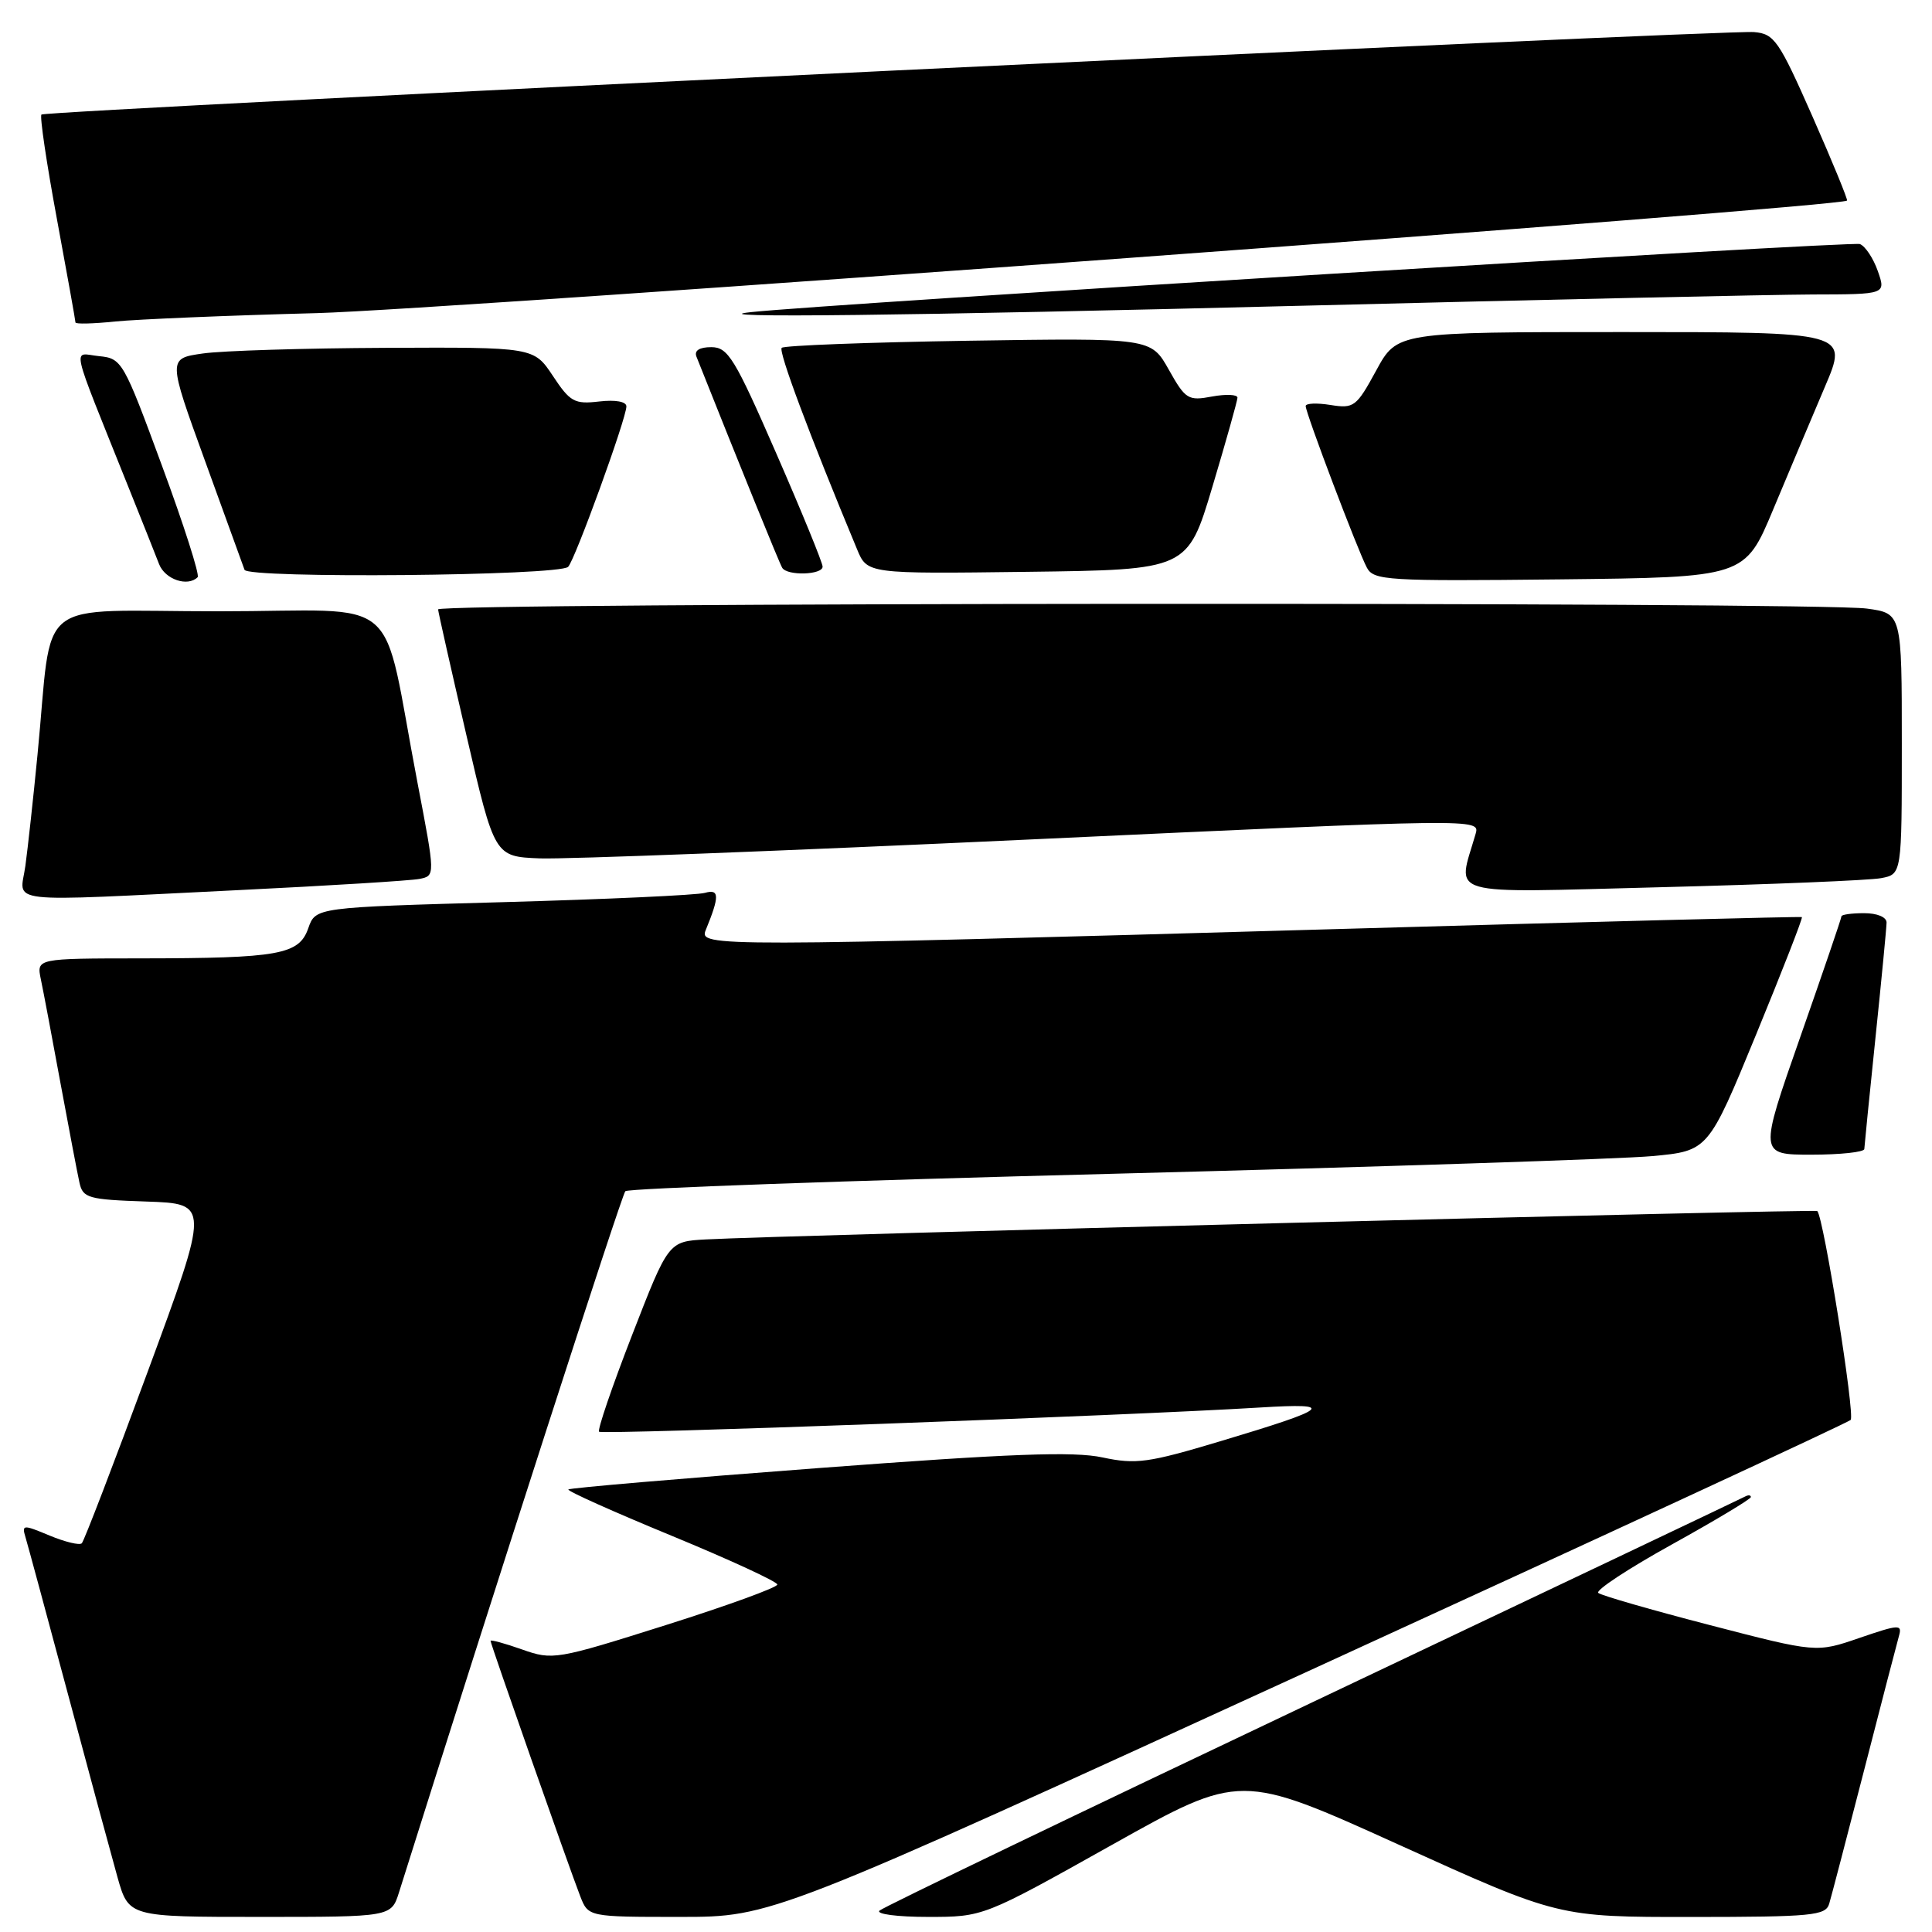 <?xml version="1.0" encoding="UTF-8" standalone="no"?>
<!DOCTYPE svg PUBLIC "-//W3C//DTD SVG 1.1//EN" "http://www.w3.org/Graphics/SVG/1.1/DTD/svg11.dtd" >
<svg xmlns="http://www.w3.org/2000/svg" xmlns:xlink="http://www.w3.org/1999/xlink" version="1.1" viewBox="0 0 256 256">
 <g >
 <path fill="currentColor"
d=" M 52.87 250.75 C 65.57 210.39 82.37 158.34 82.86 157.84 C 83.21 157.47 112.30 156.43 147.50 155.53 C 182.70 154.62 214.84 153.57 218.93 153.19 C 226.35 152.50 226.35 152.50 232.69 137.09 C 236.17 128.62 238.91 121.61 238.76 121.52 C 238.62 121.43 210.82 122.14 177.00 123.11 C 94.39 125.46 92.59 125.47 93.51 123.25 C 95.36 118.74 95.34 117.76 93.40 118.31 C 92.35 118.61 80.32 119.16 66.66 119.54 C 41.82 120.23 41.82 120.23 40.85 122.99 C 39.63 126.50 37.01 126.97 18.67 126.99 C 4.84 127.00 4.84 127.00 5.41 129.75 C 5.73 131.26 6.90 137.45 8.01 143.50 C 9.13 149.55 10.26 155.50 10.53 156.71 C 10.98 158.75 11.68 158.95 19.40 159.21 C 27.78 159.50 27.78 159.50 19.58 181.73 C 15.07 193.95 11.14 204.20 10.84 204.49 C 10.55 204.79 8.63 204.32 6.57 203.47 C 3.04 201.99 2.87 202.01 3.38 203.70 C 3.68 204.69 6.21 214.05 9.01 224.50 C 11.80 234.95 14.76 245.86 15.57 248.75 C 17.06 254.00 17.06 254.00 34.45 254.00 C 51.84 254.00 51.84 254.00 52.87 250.75 Z  M 173.39 221.42 C 212.50 203.51 244.83 188.53 245.22 188.15 C 245.84 187.56 241.64 161.30 240.80 160.47 C 240.51 160.19 103.70 163.68 93.53 164.23 C 88.57 164.50 88.57 164.50 83.76 176.89 C 81.11 183.71 79.14 189.48 79.38 189.71 C 79.80 190.13 149.66 187.57 167.00 186.50 C 177.14 185.88 176.30 186.60 161.77 190.95 C 152.14 193.84 150.53 194.06 146.10 193.12 C 142.27 192.29 133.87 192.61 108.42 194.53 C 90.40 195.89 75.50 197.16 75.31 197.36 C 75.11 197.55 81.26 200.31 88.98 203.49 C 96.69 206.67 103.00 209.58 103.00 209.96 C 103.00 210.35 96.33 212.77 88.17 215.35 C 73.71 219.92 73.24 220.00 69.17 218.56 C 66.88 217.75 65.00 217.24 65.00 217.42 C 65.00 217.83 75.38 247.38 76.88 251.25 C 77.95 254.00 77.95 254.00 90.11 254.00 C 102.28 254.00 102.28 254.00 173.39 221.42 Z  M 147.33 244.46 C 164.36 234.92 164.36 234.92 185.43 244.47 C 206.50 254.02 206.50 254.02 224.18 254.01 C 240.15 254.00 241.92 253.83 242.38 252.25 C 242.67 251.29 244.75 243.30 247.02 234.50 C 249.28 225.70 251.35 217.73 251.62 216.78 C 252.07 215.21 251.66 215.23 246.40 217.03 C 240.69 219.00 240.69 219.00 226.59 215.34 C 218.84 213.33 212.17 211.41 211.78 211.07 C 211.38 210.73 215.77 207.84 221.53 204.65 C 227.29 201.46 232.00 198.63 232.00 198.37 C 232.00 198.10 231.66 198.07 231.25 198.29 C 230.84 198.52 205.07 210.77 174.00 225.51 C 142.93 240.25 117.07 252.69 116.55 253.16 C 116.02 253.62 118.87 254.00 122.95 254.00 C 130.30 254.00 130.30 254.00 147.33 244.46 Z  M 247.03 152.25 C 247.05 151.84 247.71 145.20 248.51 137.50 C 249.31 129.80 249.97 122.94 249.98 122.25 C 249.99 121.52 248.74 121.00 247.00 121.00 C 245.35 121.00 244.00 121.19 244.00 121.42 C 244.00 121.66 241.54 128.86 238.54 137.42 C 233.08 153.00 233.08 153.00 240.04 153.00 C 243.87 153.00 247.01 152.66 247.03 152.25 Z  M 31.50 117.95 C 43.60 117.36 54.44 116.69 55.59 116.46 C 57.68 116.04 57.68 116.04 55.33 103.77 C 50.38 77.97 53.88 81.00 28.99 81.00 C 4.05 81.00 7.07 78.62 4.97 100.00 C 4.41 105.78 3.68 112.41 3.36 114.75 C 2.66 119.83 -0.23 119.50 31.50 117.95 Z  M 249.25 116.36 C 252.00 115.84 252.00 115.84 252.00 98.56 C 252.00 81.27 252.00 81.27 247.36 80.64 C 240.77 79.73 57.99 79.84 58.05 80.75 C 58.08 81.16 59.78 88.70 61.82 97.50 C 65.53 113.50 65.53 113.50 71.52 113.74 C 74.81 113.87 104.19 112.74 136.81 111.22 C 195.99 108.47 196.11 108.46 195.53 110.48 C 193.10 118.93 190.89 118.30 220.10 117.56 C 234.62 117.19 247.74 116.65 249.25 116.36 Z  M 26.19 76.48 C 26.48 76.19 24.36 69.55 21.47 61.73 C 16.35 47.83 16.16 47.49 13.11 47.19 C 9.58 46.83 9.13 44.85 17.00 64.50 C 18.77 68.90 20.60 73.51 21.08 74.75 C 21.87 76.78 24.87 77.80 26.19 76.48 Z  M 75.28 75.11 C 76.18 74.22 83.00 55.44 83.00 53.85 C 83.00 53.21 81.55 52.95 79.39 53.20 C 76.12 53.58 75.54 53.26 73.26 49.81 C 70.73 46.00 70.73 46.00 51.12 46.09 C 40.33 46.14 29.42 46.47 26.87 46.84 C 22.24 47.50 22.24 47.50 27.14 61.00 C 29.84 68.42 32.20 74.95 32.40 75.50 C 32.81 76.68 74.07 76.31 75.28 75.11 Z  M 234.96 67.50 C 237.03 62.55 240.11 55.24 241.81 51.25 C 244.91 44.00 244.91 44.00 215.02 44.00 C 185.12 44.00 185.12 44.00 182.35 49.10 C 179.73 53.91 179.40 54.16 176.29 53.66 C 174.48 53.37 173.00 53.43 173.01 53.81 C 173.02 54.76 179.92 72.98 181.12 75.22 C 182.02 76.91 183.78 77.02 206.65 76.77 C 231.20 76.50 231.20 76.50 234.96 67.50 Z  M 109.00 75.08 C 109.00 74.57 106.24 67.82 102.86 60.08 C 97.35 47.44 96.46 46.00 94.25 46.00 C 92.68 46.00 91.97 46.45 92.28 47.25 C 98.00 61.63 103.28 74.65 103.65 75.24 C 104.32 76.33 109.00 76.18 109.00 75.08 Z  M 160.65 64.50 C 162.46 58.45 163.95 53.14 163.97 52.70 C 163.98 52.27 162.48 52.20 160.61 52.54 C 157.44 53.14 157.08 52.92 154.87 48.98 C 152.51 44.78 152.51 44.78 128.32 45.15 C 115.02 45.36 103.89 45.78 103.58 46.09 C 103.12 46.55 107.21 57.51 113.56 72.77 C 114.91 76.04 114.91 76.04 136.14 75.77 C 157.36 75.50 157.36 75.50 160.65 64.50 Z  M 42.00 41.49 C 59.07 41.03 243.82 27.45 244.74 26.58 C 244.87 26.46 242.81 21.44 240.16 15.43 C 235.71 5.35 235.11 4.48 232.42 4.25 C 228.54 3.91 6.03 14.63 5.49 15.18 C 5.25 15.42 6.17 21.62 7.53 28.96 C 8.89 36.30 10.00 42.50 10.00 42.73 C 10.00 42.96 12.36 42.90 15.25 42.60 C 18.14 42.31 30.17 41.80 42.00 41.49 Z  M 173.00 40.50 C 204.62 39.70 234.86 39.04 240.20 39.02 C 249.90 39.00 249.90 39.00 248.82 35.92 C 248.23 34.23 247.16 32.62 246.45 32.34 C 245.39 31.93 109.61 40.26 99.50 41.36 C 92.02 42.16 120.14 41.84 173.00 40.50 Z "/>
</g>
</svg>